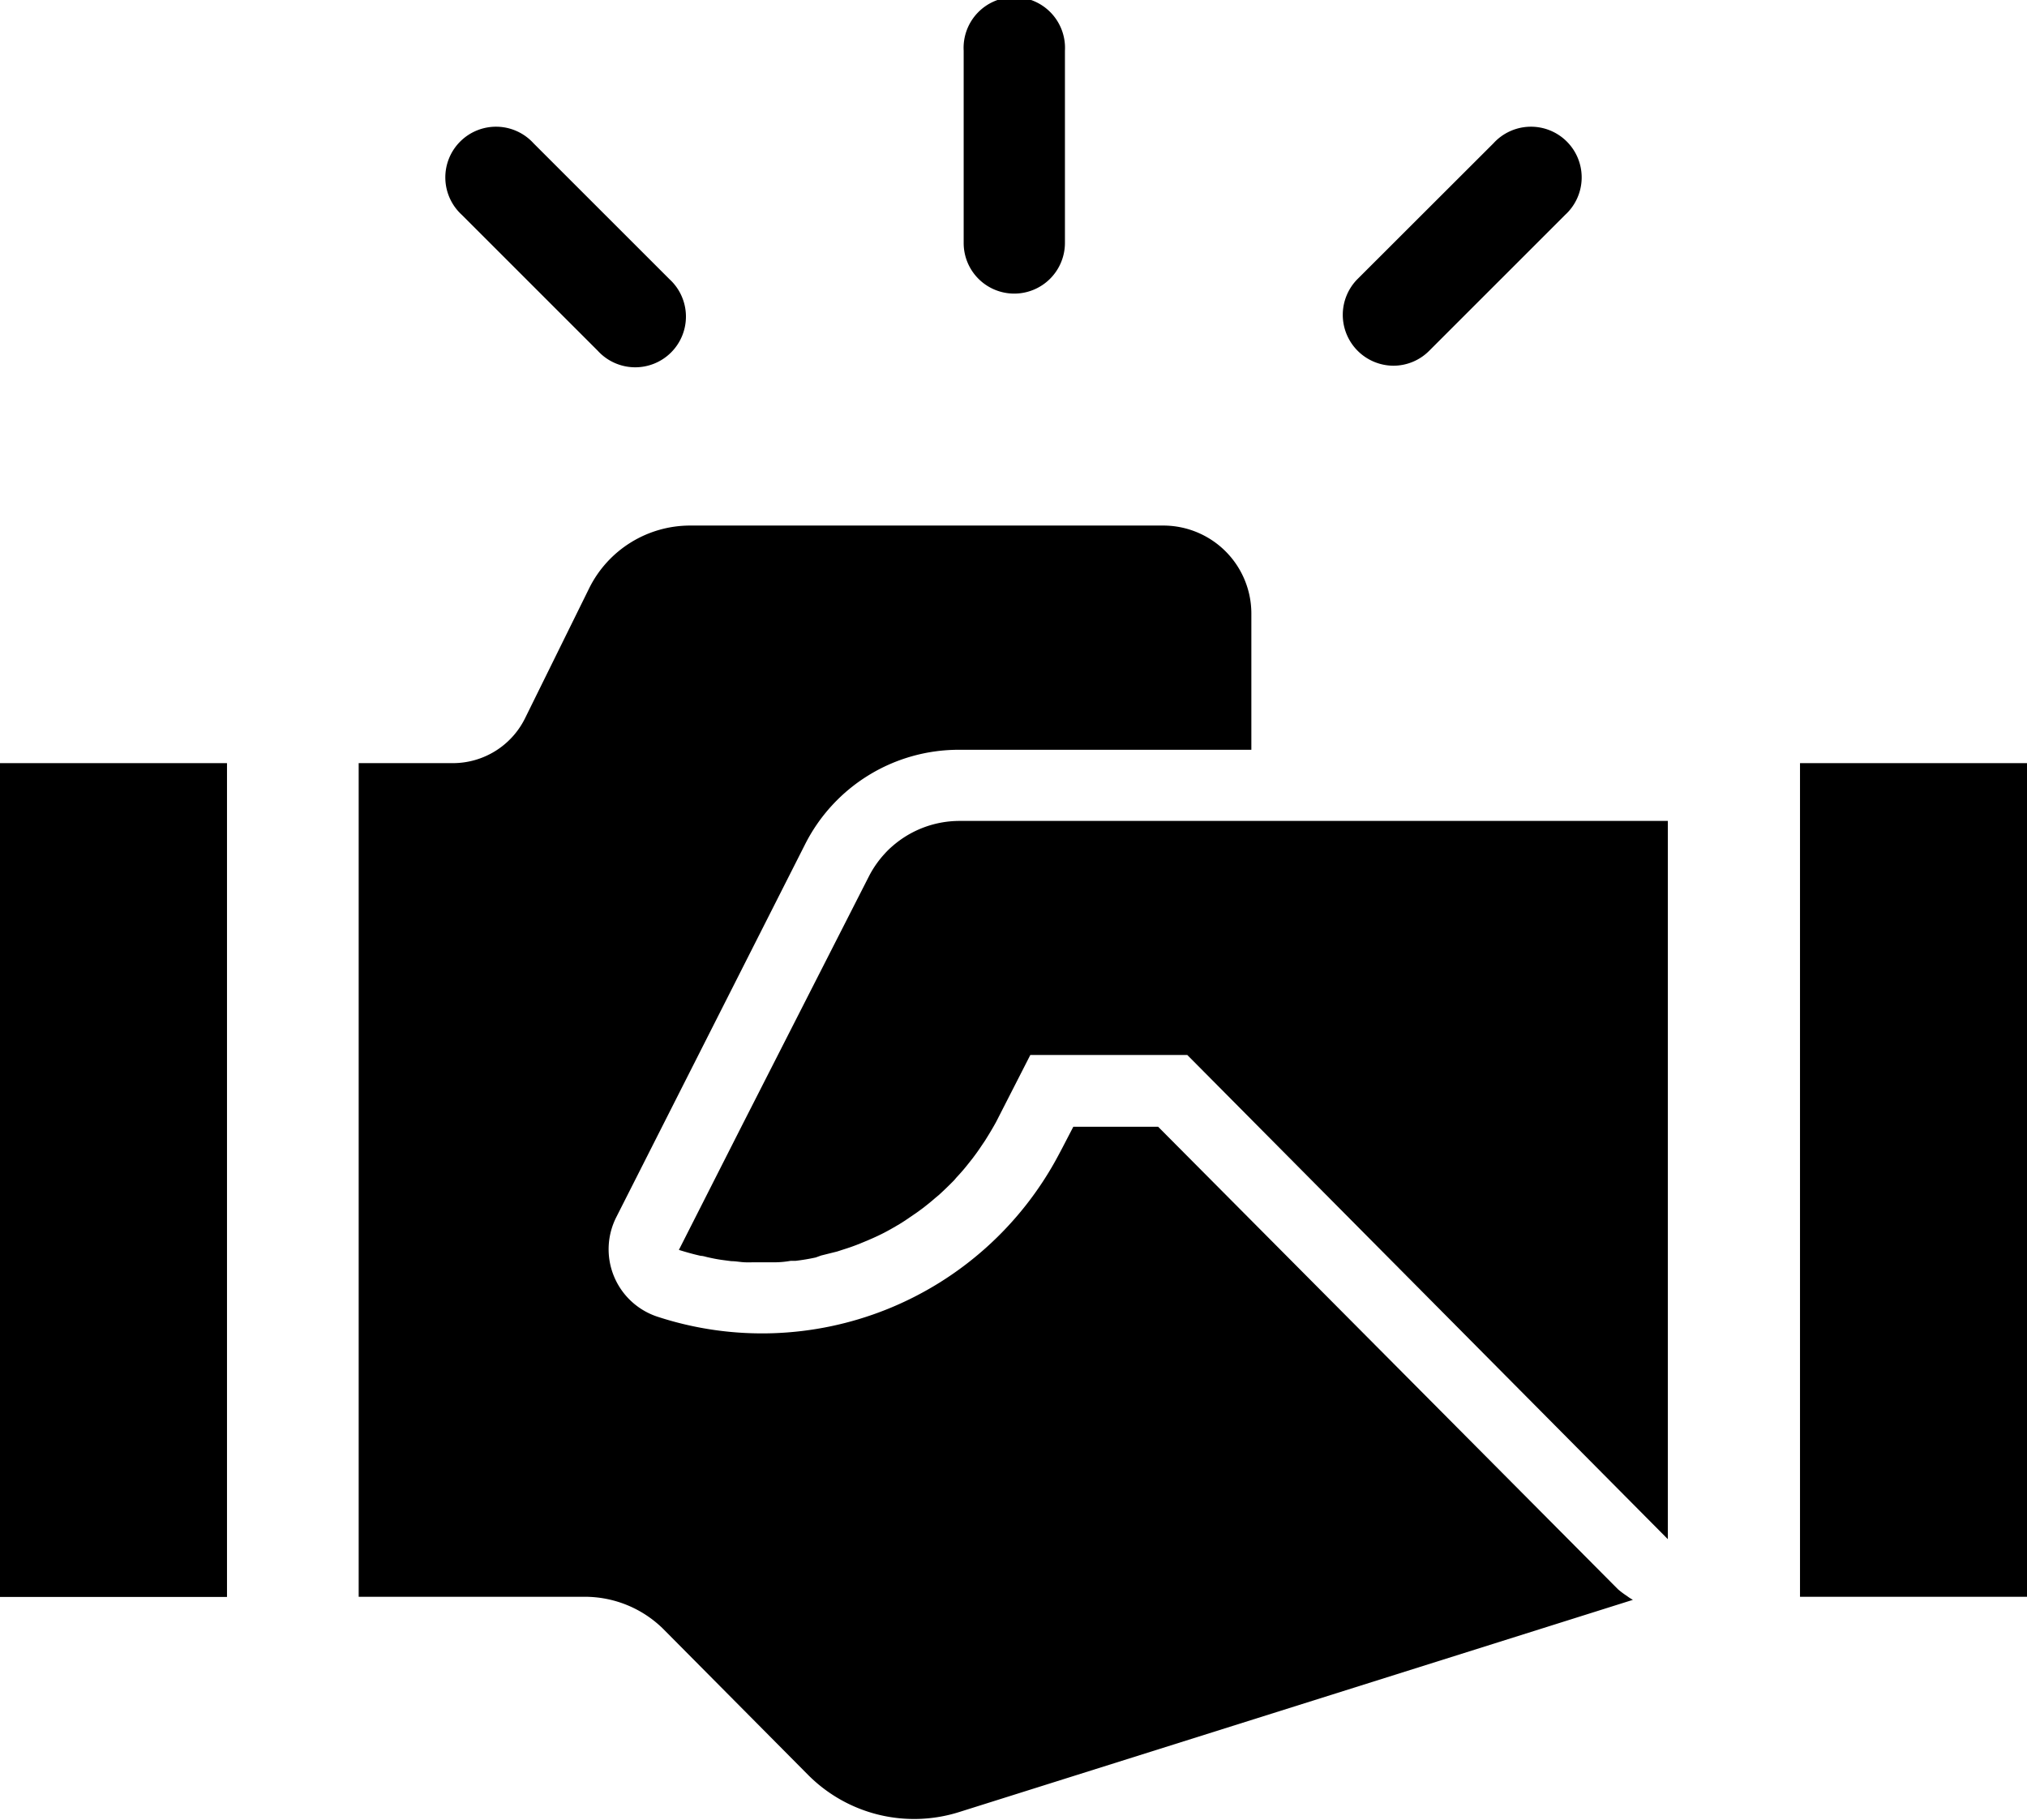 <svg xmlns="http://www.w3.org/2000/svg" viewBox="0 0 125.91 113.05"><g id="Layer_2" data-name="Layer 2"><g id="图层_1" data-name="图层 1"><polygon points="111.81 47.41 111.81 94.54 111.81 96.18 111.81 99.2 125.91 99.2 125.91 47.41 111.81 47.41"/><rect y="47.41" width="14.1" height="51.8"/><path d="M100.5,98.73,71.94,70H66.67L66,71.29l-.27.51a20.85,20.85,0,0,1-24.89,10,4.41,4.41,0,0,1-2.56-6.18L50,52.47a10.69,10.69,0,0,1,9.58-5.89H77.73V38.12a5.47,5.47,0,0,0-5.47-5.47H42.88a7,7,0,0,0-6.28,3.89l-4,8.11a5,5,0,0,1-4.45,2.76H22.28V99.2h14a6.93,6.93,0,0,1,4.92,2l9,9.07a9.29,9.29,0,0,0,9.39,2.3l41.84-13.18a2.92,2.92,0,0,1-.37-.24A5.08,5.08,0,0,1,100.5,98.73Z"/><path d="M66,51h-6.4a6.34,6.34,0,0,0-4.18,1.58,4.89,4.89,0,0,0-.46.45,6.32,6.32,0,0,0-1,1.44L46.09,69.92l-3.92,7.73c.45.14.91.27,1.36.37.15,0,.3.06.45.09.31.07.61.13.92.17l.53.07c.28,0,.56.06.84.07s.37,0,.56,0h1.28q.49,0,1-.09c.1,0,.2,0,.3,0a12.73,12.73,0,0,0,1.26-.21L51,78l1-.25.4-.13c.29-.09.58-.19.86-.3l.37-.15c.39-.16.78-.33,1.16-.52h0c.38-.19.74-.4,1.11-.62l.33-.21.76-.52.34-.25c.26-.2.52-.41.77-.63l.24-.2q.48-.44.93-.9c.07-.08.13-.16.2-.23.23-.25.45-.5.66-.77l.27-.34c.19-.25.38-.51.55-.77l.23-.34c.24-.38.47-.76.69-1.16L64,65.54h9.75l29.85,30.08V51H66Z"/><path d="M63,18.24a3.15,3.15,0,0,0,3.15-3.15V3.15a3.15,3.15,0,1,0-6.29,0V15.09A3.14,3.14,0,0,0,63,18.24Z"/><path d="M37.13,21.79a3.15,3.15,0,1,0,4.45-4.45L33.14,8.9a3.15,3.15,0,1,0-4.45,4.45Z"/><path d="M86.55,22.72a3.14,3.14,0,0,0,2.23-.93l8.44-8.44A3.15,3.15,0,1,0,92.77,8.9l-8.45,8.44a3.16,3.16,0,0,0,2.23,5.38Z"/></g></g></svg>